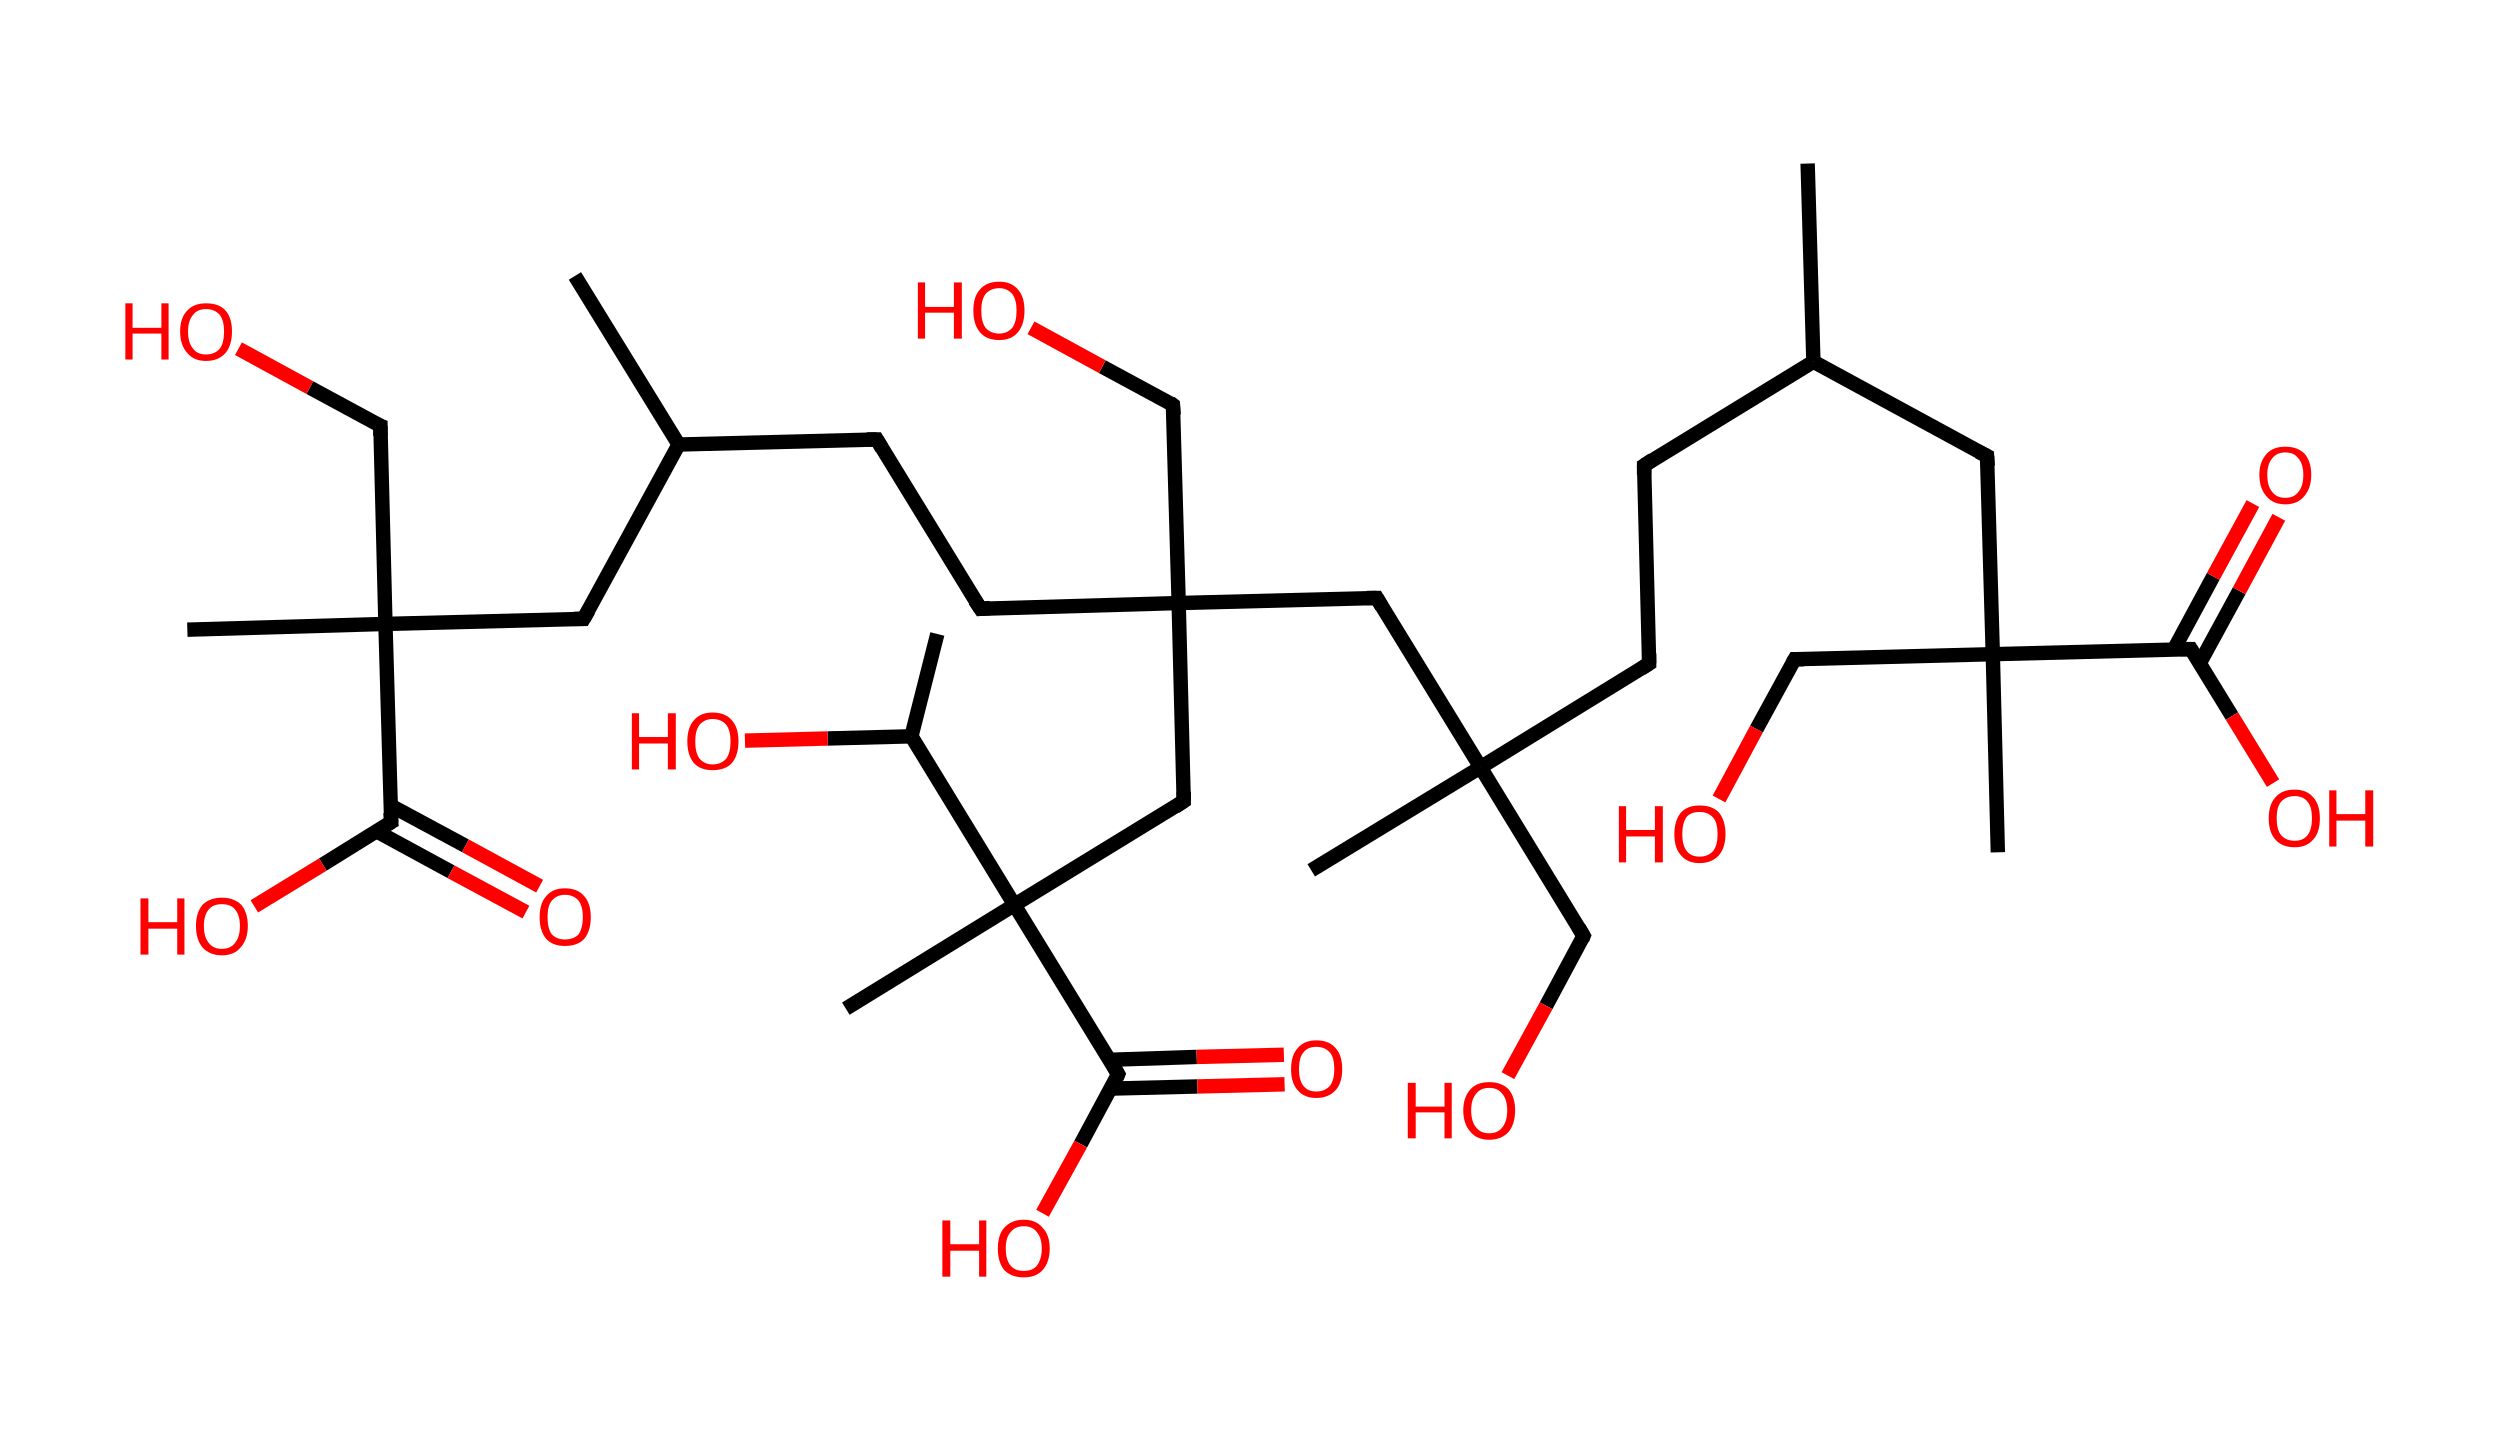 <?xml version='1.0' encoding='ASCII' standalone='yes'?>
<svg xmlns="http://www.w3.org/2000/svg" xmlns:rdkit="http://www.rdkit.org/xml" xmlns:xlink="http://www.w3.org/1999/xlink" version="1.1" baseProfile="full" xml:space="preserve" width="347px" height="200px" viewBox="0 0 347 200">
<!-- END OF HEADER -->
<rect style="opacity:1.0;fill:#FFFFFF;stroke:none" width="347.0" height="200.0" x="0.0" y="0.0"> </rect>
<path class="bond-0 atom-0 atom-1" d="M 250.9,22.7 L 251.7,50.2" style="fill:none;fill-rule:evenodd;stroke:#000000;stroke-width:2.0px;stroke-linecap:butt;stroke-linejoin:miter;stroke-opacity:1"/>
<path class="bond-1 atom-1 atom-2" d="M 251.7,50.2 L 228.2,64.6" style="fill:none;fill-rule:evenodd;stroke:#000000;stroke-width:2.0px;stroke-linecap:butt;stroke-linejoin:miter;stroke-opacity:1"/>
<path class="bond-2 atom-2 atom-3" d="M 228.2,64.6 L 228.9,92.1" style="fill:none;fill-rule:evenodd;stroke:#000000;stroke-width:2.0px;stroke-linecap:butt;stroke-linejoin:miter;stroke-opacity:1"/>
<path class="bond-3 atom-3 atom-4" d="M 228.9,92.1 L 205.5,106.5" style="fill:none;fill-rule:evenodd;stroke:#000000;stroke-width:2.0px;stroke-linecap:butt;stroke-linejoin:miter;stroke-opacity:1"/>
<path class="bond-4 atom-4 atom-5" d="M 205.5,106.5 L 182.0,120.8" style="fill:none;fill-rule:evenodd;stroke:#000000;stroke-width:2.0px;stroke-linecap:butt;stroke-linejoin:miter;stroke-opacity:1"/>
<path class="bond-5 atom-4 atom-6" d="M 205.5,106.5 L 219.8,129.9" style="fill:none;fill-rule:evenodd;stroke:#000000;stroke-width:2.0px;stroke-linecap:butt;stroke-linejoin:miter;stroke-opacity:1"/>
<path class="bond-6 atom-6 atom-7" d="M 219.8,129.9 L 214.6,139.6" style="fill:none;fill-rule:evenodd;stroke:#000000;stroke-width:2.0px;stroke-linecap:butt;stroke-linejoin:miter;stroke-opacity:1"/>
<path class="bond-6 atom-6 atom-7" d="M 214.6,139.6 L 209.3,149.3" style="fill:none;fill-rule:evenodd;stroke:#FF0000;stroke-width:2.0px;stroke-linecap:butt;stroke-linejoin:miter;stroke-opacity:1"/>
<path class="bond-7 atom-4 atom-8" d="M 205.5,106.5 L 191.1,83.0" style="fill:none;fill-rule:evenodd;stroke:#000000;stroke-width:2.0px;stroke-linecap:butt;stroke-linejoin:miter;stroke-opacity:1"/>
<path class="bond-8 atom-8 atom-9" d="M 191.1,83.0 L 163.6,83.7" style="fill:none;fill-rule:evenodd;stroke:#000000;stroke-width:2.0px;stroke-linecap:butt;stroke-linejoin:miter;stroke-opacity:1"/>
<path class="bond-9 atom-9 atom-10" d="M 163.6,83.7 L 162.8,56.2" style="fill:none;fill-rule:evenodd;stroke:#000000;stroke-width:2.0px;stroke-linecap:butt;stroke-linejoin:miter;stroke-opacity:1"/>
<path class="bond-10 atom-10 atom-11" d="M 162.8,56.2 L 153.0,50.9" style="fill:none;fill-rule:evenodd;stroke:#000000;stroke-width:2.0px;stroke-linecap:butt;stroke-linejoin:miter;stroke-opacity:1"/>
<path class="bond-10 atom-10 atom-11" d="M 153.0,50.9 L 143.1,45.5" style="fill:none;fill-rule:evenodd;stroke:#FF0000;stroke-width:2.0px;stroke-linecap:butt;stroke-linejoin:miter;stroke-opacity:1"/>
<path class="bond-11 atom-9 atom-12" d="M 163.6,83.7 L 136.1,84.5" style="fill:none;fill-rule:evenodd;stroke:#000000;stroke-width:2.0px;stroke-linecap:butt;stroke-linejoin:miter;stroke-opacity:1"/>
<path class="bond-12 atom-12 atom-13" d="M 136.1,84.5 L 121.7,61.0" style="fill:none;fill-rule:evenodd;stroke:#000000;stroke-width:2.0px;stroke-linecap:butt;stroke-linejoin:miter;stroke-opacity:1"/>
<path class="bond-13 atom-13 atom-14" d="M 121.7,61.0 L 94.2,61.7" style="fill:none;fill-rule:evenodd;stroke:#000000;stroke-width:2.0px;stroke-linecap:butt;stroke-linejoin:miter;stroke-opacity:1"/>
<path class="bond-14 atom-14 atom-15" d="M 94.2,61.7 L 79.8,38.3" style="fill:none;fill-rule:evenodd;stroke:#000000;stroke-width:2.0px;stroke-linecap:butt;stroke-linejoin:miter;stroke-opacity:1"/>
<path class="bond-15 atom-14 atom-16" d="M 94.2,61.7 L 81.0,85.9" style="fill:none;fill-rule:evenodd;stroke:#000000;stroke-width:2.0px;stroke-linecap:butt;stroke-linejoin:miter;stroke-opacity:1"/>
<path class="bond-16 atom-16 atom-17" d="M 81.0,85.9 L 53.5,86.6" style="fill:none;fill-rule:evenodd;stroke:#000000;stroke-width:2.0px;stroke-linecap:butt;stroke-linejoin:miter;stroke-opacity:1"/>
<path class="bond-17 atom-17 atom-18" d="M 53.5,86.6 L 26.0,87.4" style="fill:none;fill-rule:evenodd;stroke:#000000;stroke-width:2.0px;stroke-linecap:butt;stroke-linejoin:miter;stroke-opacity:1"/>
<path class="bond-18 atom-17 atom-19" d="M 53.5,86.6 L 52.8,59.1" style="fill:none;fill-rule:evenodd;stroke:#000000;stroke-width:2.0px;stroke-linecap:butt;stroke-linejoin:miter;stroke-opacity:1"/>
<path class="bond-19 atom-19 atom-20" d="M 52.8,59.1 L 43.0,53.8" style="fill:none;fill-rule:evenodd;stroke:#000000;stroke-width:2.0px;stroke-linecap:butt;stroke-linejoin:miter;stroke-opacity:1"/>
<path class="bond-19 atom-19 atom-20" d="M 43.0,53.8 L 33.1,48.4" style="fill:none;fill-rule:evenodd;stroke:#FF0000;stroke-width:2.0px;stroke-linecap:butt;stroke-linejoin:miter;stroke-opacity:1"/>
<path class="bond-20 atom-17 atom-21" d="M 53.5,86.6 L 54.3,114.1" style="fill:none;fill-rule:evenodd;stroke:#000000;stroke-width:2.0px;stroke-linecap:butt;stroke-linejoin:miter;stroke-opacity:1"/>
<path class="bond-21 atom-21 atom-22" d="M 52.3,115.4 L 62.6,121.0" style="fill:none;fill-rule:evenodd;stroke:#000000;stroke-width:2.0px;stroke-linecap:butt;stroke-linejoin:miter;stroke-opacity:1"/>
<path class="bond-21 atom-21 atom-22" d="M 62.6,121.0 L 73.0,126.6" style="fill:none;fill-rule:evenodd;stroke:#FF0000;stroke-width:2.0px;stroke-linecap:butt;stroke-linejoin:miter;stroke-opacity:1"/>
<path class="bond-21 atom-21 atom-22" d="M 54.2,111.8 L 64.6,117.4" style="fill:none;fill-rule:evenodd;stroke:#000000;stroke-width:2.0px;stroke-linecap:butt;stroke-linejoin:miter;stroke-opacity:1"/>
<path class="bond-21 atom-21 atom-22" d="M 64.6,117.4 L 74.9,123.0" style="fill:none;fill-rule:evenodd;stroke:#FF0000;stroke-width:2.0px;stroke-linecap:butt;stroke-linejoin:miter;stroke-opacity:1"/>
<path class="bond-22 atom-21 atom-23" d="M 54.3,114.1 L 44.8,120.0" style="fill:none;fill-rule:evenodd;stroke:#000000;stroke-width:2.0px;stroke-linecap:butt;stroke-linejoin:miter;stroke-opacity:1"/>
<path class="bond-22 atom-21 atom-23" d="M 44.8,120.0 L 35.3,125.8" style="fill:none;fill-rule:evenodd;stroke:#FF0000;stroke-width:2.0px;stroke-linecap:butt;stroke-linejoin:miter;stroke-opacity:1"/>
<path class="bond-23 atom-9 atom-24" d="M 163.6,83.7 L 164.3,111.2" style="fill:none;fill-rule:evenodd;stroke:#000000;stroke-width:2.0px;stroke-linecap:butt;stroke-linejoin:miter;stroke-opacity:1"/>
<path class="bond-24 atom-24 atom-25" d="M 164.3,111.2 L 140.8,125.6" style="fill:none;fill-rule:evenodd;stroke:#000000;stroke-width:2.0px;stroke-linecap:butt;stroke-linejoin:miter;stroke-opacity:1"/>
<path class="bond-25 atom-25 atom-26" d="M 140.8,125.6 L 117.4,140.0" style="fill:none;fill-rule:evenodd;stroke:#000000;stroke-width:2.0px;stroke-linecap:butt;stroke-linejoin:miter;stroke-opacity:1"/>
<path class="bond-26 atom-25 atom-27" d="M 140.8,125.6 L 155.2,149.1" style="fill:none;fill-rule:evenodd;stroke:#000000;stroke-width:2.0px;stroke-linecap:butt;stroke-linejoin:miter;stroke-opacity:1"/>
<path class="bond-27 atom-27 atom-28" d="M 154.1,151.1 L 166.2,150.8" style="fill:none;fill-rule:evenodd;stroke:#000000;stroke-width:2.0px;stroke-linecap:butt;stroke-linejoin:miter;stroke-opacity:1"/>
<path class="bond-27 atom-27 atom-28" d="M 166.2,150.8 L 178.3,150.5" style="fill:none;fill-rule:evenodd;stroke:#FF0000;stroke-width:2.0px;stroke-linecap:butt;stroke-linejoin:miter;stroke-opacity:1"/>
<path class="bond-27 atom-27 atom-28" d="M 154.0,147.1 L 166.1,146.7" style="fill:none;fill-rule:evenodd;stroke:#000000;stroke-width:2.0px;stroke-linecap:butt;stroke-linejoin:miter;stroke-opacity:1"/>
<path class="bond-27 atom-27 atom-28" d="M 166.1,146.7 L 178.2,146.4" style="fill:none;fill-rule:evenodd;stroke:#FF0000;stroke-width:2.0px;stroke-linecap:butt;stroke-linejoin:miter;stroke-opacity:1"/>
<path class="bond-28 atom-27 atom-29" d="M 155.2,149.1 L 150.0,158.8" style="fill:none;fill-rule:evenodd;stroke:#000000;stroke-width:2.0px;stroke-linecap:butt;stroke-linejoin:miter;stroke-opacity:1"/>
<path class="bond-28 atom-27 atom-29" d="M 150.0,158.8 L 144.7,168.4" style="fill:none;fill-rule:evenodd;stroke:#FF0000;stroke-width:2.0px;stroke-linecap:butt;stroke-linejoin:miter;stroke-opacity:1"/>
<path class="bond-29 atom-25 atom-30" d="M 140.8,125.6 L 126.5,102.2" style="fill:none;fill-rule:evenodd;stroke:#000000;stroke-width:2.0px;stroke-linecap:butt;stroke-linejoin:miter;stroke-opacity:1"/>
<path class="bond-30 atom-30 atom-31" d="M 126.5,102.2 L 130.1,88.0" style="fill:none;fill-rule:evenodd;stroke:#000000;stroke-width:2.0px;stroke-linecap:butt;stroke-linejoin:miter;stroke-opacity:1"/>
<path class="bond-31 atom-30 atom-32" d="M 126.5,102.2 L 114.9,102.5" style="fill:none;fill-rule:evenodd;stroke:#000000;stroke-width:2.0px;stroke-linecap:butt;stroke-linejoin:miter;stroke-opacity:1"/>
<path class="bond-31 atom-30 atom-32" d="M 114.9,102.5 L 103.4,102.8" style="fill:none;fill-rule:evenodd;stroke:#FF0000;stroke-width:2.0px;stroke-linecap:butt;stroke-linejoin:miter;stroke-opacity:1"/>
<path class="bond-32 atom-1 atom-33" d="M 251.7,50.2 L 275.8,63.3" style="fill:none;fill-rule:evenodd;stroke:#000000;stroke-width:2.0px;stroke-linecap:butt;stroke-linejoin:miter;stroke-opacity:1"/>
<path class="bond-33 atom-33 atom-34" d="M 275.8,63.3 L 276.6,90.8" style="fill:none;fill-rule:evenodd;stroke:#000000;stroke-width:2.0px;stroke-linecap:butt;stroke-linejoin:miter;stroke-opacity:1"/>
<path class="bond-34 atom-34 atom-35" d="M 276.6,90.8 L 277.3,118.3" style="fill:none;fill-rule:evenodd;stroke:#000000;stroke-width:2.0px;stroke-linecap:butt;stroke-linejoin:miter;stroke-opacity:1"/>
<path class="bond-35 atom-34 atom-36" d="M 276.6,90.8 L 249.1,91.5" style="fill:none;fill-rule:evenodd;stroke:#000000;stroke-width:2.0px;stroke-linecap:butt;stroke-linejoin:miter;stroke-opacity:1"/>
<path class="bond-36 atom-36 atom-37" d="M 249.1,91.5 L 243.8,101.2" style="fill:none;fill-rule:evenodd;stroke:#000000;stroke-width:2.0px;stroke-linecap:butt;stroke-linejoin:miter;stroke-opacity:1"/>
<path class="bond-36 atom-36 atom-37" d="M 243.8,101.2 L 238.6,110.9" style="fill:none;fill-rule:evenodd;stroke:#FF0000;stroke-width:2.0px;stroke-linecap:butt;stroke-linejoin:miter;stroke-opacity:1"/>
<path class="bond-37 atom-34 atom-38" d="M 276.6,90.8 L 304.1,90.1" style="fill:none;fill-rule:evenodd;stroke:#000000;stroke-width:2.0px;stroke-linecap:butt;stroke-linejoin:miter;stroke-opacity:1"/>
<path class="bond-38 atom-38 atom-39" d="M 305.3,92.1 L 310.8,82.0" style="fill:none;fill-rule:evenodd;stroke:#000000;stroke-width:2.0px;stroke-linecap:butt;stroke-linejoin:miter;stroke-opacity:1"/>
<path class="bond-38 atom-38 atom-39" d="M 310.8,82.0 L 316.3,71.8" style="fill:none;fill-rule:evenodd;stroke:#FF0000;stroke-width:2.0px;stroke-linecap:butt;stroke-linejoin:miter;stroke-opacity:1"/>
<path class="bond-38 atom-38 atom-39" d="M 301.7,90.2 L 307.2,80.0" style="fill:none;fill-rule:evenodd;stroke:#000000;stroke-width:2.0px;stroke-linecap:butt;stroke-linejoin:miter;stroke-opacity:1"/>
<path class="bond-38 atom-38 atom-39" d="M 307.2,80.0 L 312.7,69.9" style="fill:none;fill-rule:evenodd;stroke:#FF0000;stroke-width:2.0px;stroke-linecap:butt;stroke-linejoin:miter;stroke-opacity:1"/>
<path class="bond-39 atom-38 atom-40" d="M 304.1,90.1 L 309.8,99.4" style="fill:none;fill-rule:evenodd;stroke:#000000;stroke-width:2.0px;stroke-linecap:butt;stroke-linejoin:miter;stroke-opacity:1"/>
<path class="bond-39 atom-38 atom-40" d="M 309.8,99.4 L 315.5,108.7" style="fill:none;fill-rule:evenodd;stroke:#FF0000;stroke-width:2.0px;stroke-linecap:butt;stroke-linejoin:miter;stroke-opacity:1"/>
<path d="M 229.4,63.8 L 228.2,64.6 L 228.2,65.9" style="fill:none;stroke:#000000;stroke-width:2.0px;stroke-linecap:butt;stroke-linejoin:miter;stroke-opacity:1;"/>
<path d="M 228.9,90.7 L 228.9,92.1 L 227.8,92.8" style="fill:none;stroke:#000000;stroke-width:2.0px;stroke-linecap:butt;stroke-linejoin:miter;stroke-opacity:1;"/>
<path d="M 219.1,128.7 L 219.8,129.9 L 219.6,130.4" style="fill:none;stroke:#000000;stroke-width:2.0px;stroke-linecap:butt;stroke-linejoin:miter;stroke-opacity:1;"/>
<path d="M 191.8,84.2 L 191.1,83.0 L 189.7,83.0" style="fill:none;stroke:#000000;stroke-width:2.0px;stroke-linecap:butt;stroke-linejoin:miter;stroke-opacity:1;"/>
<path d="M 162.9,57.6 L 162.8,56.2 L 162.4,55.9" style="fill:none;stroke:#000000;stroke-width:2.0px;stroke-linecap:butt;stroke-linejoin:miter;stroke-opacity:1;"/>
<path d="M 137.4,84.4 L 136.1,84.5 L 135.3,83.3" style="fill:none;stroke:#000000;stroke-width:2.0px;stroke-linecap:butt;stroke-linejoin:miter;stroke-opacity:1;"/>
<path d="M 122.4,62.2 L 121.7,61.0 L 120.3,61.0" style="fill:none;stroke:#000000;stroke-width:2.0px;stroke-linecap:butt;stroke-linejoin:miter;stroke-opacity:1;"/>
<path d="M 81.7,84.7 L 81.0,85.9 L 79.7,85.9" style="fill:none;stroke:#000000;stroke-width:2.0px;stroke-linecap:butt;stroke-linejoin:miter;stroke-opacity:1;"/>
<path d="M 52.8,60.5 L 52.8,59.1 L 52.3,58.9" style="fill:none;stroke:#000000;stroke-width:2.0px;stroke-linecap:butt;stroke-linejoin:miter;stroke-opacity:1;"/>
<path d="M 54.2,112.8 L 54.3,114.1 L 53.8,114.4" style="fill:none;stroke:#000000;stroke-width:2.0px;stroke-linecap:butt;stroke-linejoin:miter;stroke-opacity:1;"/>
<path d="M 164.3,109.9 L 164.3,111.2 L 163.1,112.0" style="fill:none;stroke:#000000;stroke-width:2.0px;stroke-linecap:butt;stroke-linejoin:miter;stroke-opacity:1;"/>
<path d="M 154.5,147.9 L 155.2,149.1 L 155.0,149.6" style="fill:none;stroke:#000000;stroke-width:2.0px;stroke-linecap:butt;stroke-linejoin:miter;stroke-opacity:1;"/>
<path d="M 274.6,62.7 L 275.8,63.3 L 275.9,64.7" style="fill:none;stroke:#000000;stroke-width:2.0px;stroke-linecap:butt;stroke-linejoin:miter;stroke-opacity:1;"/>
<path d="M 250.4,91.5 L 249.1,91.5 L 248.8,92.0" style="fill:none;stroke:#000000;stroke-width:2.0px;stroke-linecap:butt;stroke-linejoin:miter;stroke-opacity:1;"/>
<path d="M 302.7,90.1 L 304.1,90.1 L 304.4,90.6" style="fill:none;stroke:#000000;stroke-width:2.0px;stroke-linecap:butt;stroke-linejoin:miter;stroke-opacity:1;"/>
<path class="atom-7" d="M 195.4 150.3 L 196.5 150.3 L 196.5 153.6 L 200.5 153.6 L 200.5 150.3 L 201.5 150.3 L 201.5 158.0 L 200.5 158.0 L 200.5 154.4 L 196.5 154.4 L 196.5 158.0 L 195.4 158.0 L 195.4 150.3 " fill="#FF0000"/>
<path class="atom-7" d="M 203.1 154.1 Q 203.1 152.3, 204.1 151.2 Q 205.0 150.2, 206.7 150.2 Q 208.4 150.2, 209.4 151.2 Q 210.3 152.3, 210.3 154.1 Q 210.3 156.0, 209.4 157.1 Q 208.4 158.2, 206.7 158.2 Q 205.0 158.2, 204.1 157.1 Q 203.1 156.0, 203.1 154.1 M 206.7 157.3 Q 207.9 157.3, 208.5 156.5 Q 209.2 155.7, 209.2 154.1 Q 209.2 152.6, 208.5 151.8 Q 207.9 151.0, 206.7 151.0 Q 205.5 151.0, 204.9 151.8 Q 204.2 152.6, 204.2 154.1 Q 204.2 155.7, 204.9 156.5 Q 205.5 157.3, 206.7 157.3 " fill="#FF0000"/>
<path class="atom-11" d="M 127.4 39.2 L 128.4 39.2 L 128.4 42.6 L 132.4 42.6 L 132.4 39.2 L 133.5 39.2 L 133.5 47.0 L 132.4 47.0 L 132.4 43.4 L 128.4 43.4 L 128.4 47.0 L 127.4 47.0 L 127.4 39.2 " fill="#FF0000"/>
<path class="atom-11" d="M 135.1 43.1 Q 135.1 41.2, 136.0 40.2 Q 136.9 39.1, 138.7 39.1 Q 140.4 39.1, 141.3 40.2 Q 142.2 41.2, 142.2 43.1 Q 142.2 45.0, 141.3 46.1 Q 140.4 47.2, 138.7 47.2 Q 136.9 47.2, 136.0 46.1 Q 135.1 45.0, 135.1 43.1 M 138.7 46.3 Q 139.8 46.3, 140.5 45.5 Q 141.1 44.7, 141.1 43.1 Q 141.1 41.6, 140.5 40.8 Q 139.8 40.0, 138.7 40.0 Q 137.5 40.0, 136.8 40.8 Q 136.2 41.6, 136.2 43.1 Q 136.2 44.7, 136.8 45.5 Q 137.5 46.3, 138.7 46.3 " fill="#FF0000"/>
<path class="atom-20" d="M 17.4 42.1 L 18.4 42.1 L 18.4 45.5 L 22.4 45.5 L 22.4 42.1 L 23.4 42.1 L 23.4 49.9 L 22.4 49.9 L 22.4 46.3 L 18.4 46.3 L 18.4 49.9 L 17.4 49.9 L 17.4 42.1 " fill="#FF0000"/>
<path class="atom-20" d="M 25.0 46.0 Q 25.0 44.1, 26.0 43.1 Q 26.9 42.1, 28.6 42.1 Q 30.4 42.1, 31.3 43.1 Q 32.2 44.1, 32.2 46.0 Q 32.2 47.9, 31.3 49.0 Q 30.3 50.1, 28.6 50.1 Q 26.9 50.1, 26.0 49.0 Q 25.0 47.9, 25.0 46.0 M 28.6 49.2 Q 29.8 49.2, 30.5 48.4 Q 31.1 47.6, 31.1 46.0 Q 31.1 44.5, 30.5 43.7 Q 29.8 42.9, 28.6 42.9 Q 27.4 42.9, 26.8 43.7 Q 26.1 44.5, 26.1 46.0 Q 26.1 47.6, 26.8 48.4 Q 27.4 49.2, 28.6 49.2 " fill="#FF0000"/>
<path class="atom-22" d="M 74.9 127.3 Q 74.9 125.4, 75.8 124.4 Q 76.7 123.3, 78.4 123.3 Q 80.2 123.3, 81.1 124.4 Q 82.0 125.4, 82.0 127.3 Q 82.0 129.2, 81.1 130.3 Q 80.2 131.3, 78.4 131.3 Q 76.7 131.3, 75.8 130.3 Q 74.9 129.2, 74.9 127.3 M 78.4 130.4 Q 79.6 130.4, 80.3 129.7 Q 80.9 128.8, 80.9 127.3 Q 80.9 125.8, 80.3 125.0 Q 79.6 124.2, 78.4 124.2 Q 77.3 124.2, 76.6 125.0 Q 76.0 125.7, 76.0 127.3 Q 76.0 128.9, 76.6 129.7 Q 77.3 130.4, 78.4 130.4 " fill="#FF0000"/>
<path class="atom-23" d="M 19.5 124.7 L 20.6 124.7 L 20.6 128.0 L 24.6 128.0 L 24.6 124.7 L 25.6 124.7 L 25.6 132.5 L 24.6 132.5 L 24.6 128.9 L 20.6 128.9 L 20.6 132.5 L 19.5 132.5 L 19.5 124.7 " fill="#FF0000"/>
<path class="atom-23" d="M 27.2 128.5 Q 27.2 126.7, 28.1 125.6 Q 29.1 124.6, 30.8 124.6 Q 32.5 124.6, 33.5 125.6 Q 34.4 126.7, 34.4 128.5 Q 34.4 130.4, 33.4 131.5 Q 32.5 132.6, 30.8 132.6 Q 29.1 132.6, 28.1 131.5 Q 27.2 130.4, 27.2 128.5 M 30.8 131.7 Q 32.0 131.7, 32.6 130.9 Q 33.3 130.1, 33.3 128.5 Q 33.3 127.0, 32.6 126.2 Q 32.0 125.5, 30.8 125.5 Q 29.6 125.5, 29.0 126.2 Q 28.3 127.0, 28.3 128.5 Q 28.3 130.1, 29.0 130.9 Q 29.6 131.7, 30.8 131.7 " fill="#FF0000"/>
<path class="atom-28" d="M 179.2 148.4 Q 179.2 146.5, 180.1 145.5 Q 181.0 144.4, 182.7 144.4 Q 184.5 144.4, 185.4 145.5 Q 186.3 146.5, 186.3 148.4 Q 186.3 150.3, 185.4 151.3 Q 184.4 152.4, 182.7 152.4 Q 181.0 152.4, 180.1 151.3 Q 179.2 150.3, 179.2 148.4 M 182.7 151.5 Q 183.9 151.5, 184.6 150.7 Q 185.2 149.9, 185.2 148.4 Q 185.2 146.8, 184.6 146.1 Q 183.9 145.3, 182.7 145.3 Q 181.5 145.3, 180.9 146.1 Q 180.3 146.8, 180.3 148.4 Q 180.3 149.9, 180.9 150.7 Q 181.5 151.5, 182.7 151.5 " fill="#FF0000"/>
<path class="atom-29" d="M 130.8 169.4 L 131.9 169.4 L 131.9 172.7 L 135.9 172.7 L 135.9 169.4 L 136.9 169.4 L 136.9 177.2 L 135.9 177.2 L 135.9 173.6 L 131.9 173.6 L 131.9 177.2 L 130.8 177.2 L 130.8 169.4 " fill="#FF0000"/>
<path class="atom-29" d="M 138.5 173.3 Q 138.5 171.4, 139.4 170.4 Q 140.4 169.3, 142.1 169.3 Q 143.8 169.3, 144.7 170.4 Q 145.7 171.4, 145.7 173.3 Q 145.7 175.2, 144.7 176.3 Q 143.8 177.3, 142.1 177.3 Q 140.4 177.3, 139.4 176.3 Q 138.5 175.2, 138.5 173.3 M 142.1 176.4 Q 143.3 176.4, 143.9 175.7 Q 144.6 174.8, 144.6 173.3 Q 144.6 171.8, 143.9 171.0 Q 143.3 170.2, 142.1 170.2 Q 140.9 170.2, 140.3 171.0 Q 139.6 171.7, 139.6 173.3 Q 139.6 174.9, 140.3 175.7 Q 140.9 176.4, 142.1 176.4 " fill="#FF0000"/>
<path class="atom-32" d="M 87.7 99.0 L 88.7 99.0 L 88.7 102.3 L 92.7 102.3 L 92.7 99.0 L 93.8 99.0 L 93.8 106.8 L 92.7 106.8 L 92.7 103.2 L 88.7 103.2 L 88.7 106.8 L 87.7 106.8 L 87.7 99.0 " fill="#FF0000"/>
<path class="atom-32" d="M 95.4 102.9 Q 95.4 101.0, 96.3 100.0 Q 97.2 98.9, 98.9 98.9 Q 100.7 98.9, 101.6 100.0 Q 102.5 101.0, 102.5 102.9 Q 102.5 104.8, 101.6 105.9 Q 100.7 106.9, 98.9 106.9 Q 97.2 106.9, 96.3 105.9 Q 95.4 104.8, 95.4 102.9 M 98.9 106.1 Q 100.1 106.1, 100.8 105.3 Q 101.4 104.5, 101.4 102.9 Q 101.4 101.4, 100.8 100.6 Q 100.1 99.8, 98.9 99.8 Q 97.8 99.8, 97.1 100.6 Q 96.5 101.4, 96.5 102.9 Q 96.5 104.5, 97.1 105.3 Q 97.8 106.1, 98.9 106.1 " fill="#FF0000"/>
<path class="atom-37" d="M 224.7 111.9 L 225.7 111.9 L 225.7 115.2 L 229.7 115.2 L 229.7 111.9 L 230.8 111.9 L 230.8 119.7 L 229.7 119.7 L 229.7 116.1 L 225.7 116.1 L 225.7 119.7 L 224.7 119.7 L 224.7 111.9 " fill="#FF0000"/>
<path class="atom-37" d="M 232.4 115.8 Q 232.4 113.9, 233.3 112.8 Q 234.2 111.8, 235.9 111.8 Q 237.7 111.8, 238.6 112.8 Q 239.5 113.9, 239.5 115.8 Q 239.5 117.6, 238.6 118.7 Q 237.6 119.8, 235.9 119.8 Q 234.2 119.8, 233.3 118.7 Q 232.4 117.7, 232.4 115.8 M 235.9 118.9 Q 237.1 118.9, 237.8 118.1 Q 238.4 117.3, 238.4 115.8 Q 238.4 114.2, 237.8 113.5 Q 237.1 112.7, 235.9 112.7 Q 234.7 112.7, 234.1 113.4 Q 233.5 114.2, 233.5 115.8 Q 233.5 117.3, 234.1 118.1 Q 234.7 118.9, 235.9 118.9 " fill="#FF0000"/>
<path class="atom-39" d="M 313.6 65.9 Q 313.6 64.1, 314.6 63.0 Q 315.5 62.0, 317.2 62.0 Q 318.9 62.0, 319.9 63.0 Q 320.8 64.1, 320.8 65.9 Q 320.8 67.8, 319.8 68.9 Q 318.9 70.0, 317.2 70.0 Q 315.5 70.0, 314.6 68.9 Q 313.6 67.8, 313.6 65.9 M 317.2 69.1 Q 318.4 69.1, 319.0 68.3 Q 319.7 67.5, 319.7 65.9 Q 319.7 64.4, 319.0 63.6 Q 318.4 62.8, 317.2 62.8 Q 316.0 62.8, 315.4 63.6 Q 314.7 64.4, 314.7 65.9 Q 314.7 67.5, 315.4 68.3 Q 316.0 69.1, 317.2 69.1 " fill="#FF0000"/>
<path class="atom-40" d="M 314.9 113.6 Q 314.9 111.7, 315.8 110.7 Q 316.7 109.6, 318.5 109.6 Q 320.2 109.6, 321.1 110.7 Q 322.0 111.7, 322.0 113.6 Q 322.0 115.5, 321.1 116.5 Q 320.2 117.6, 318.5 117.6 Q 316.7 117.6, 315.8 116.5 Q 314.9 115.5, 314.9 113.6 M 318.5 116.7 Q 319.7 116.7, 320.3 115.9 Q 320.9 115.1, 320.9 113.6 Q 320.9 112.0, 320.3 111.3 Q 319.7 110.5, 318.5 110.5 Q 317.3 110.5, 316.6 111.3 Q 316.0 112.0, 316.0 113.6 Q 316.0 115.1, 316.6 115.9 Q 317.3 116.7, 318.5 116.7 " fill="#FF0000"/>
<path class="atom-40" d="M 323.3 109.7 L 324.3 109.7 L 324.3 113.0 L 328.3 113.0 L 328.3 109.7 L 329.4 109.7 L 329.4 117.5 L 328.3 117.5 L 328.3 113.9 L 324.3 113.9 L 324.3 117.5 L 323.3 117.5 L 323.3 109.7 " fill="#FF0000"/>
</svg>
